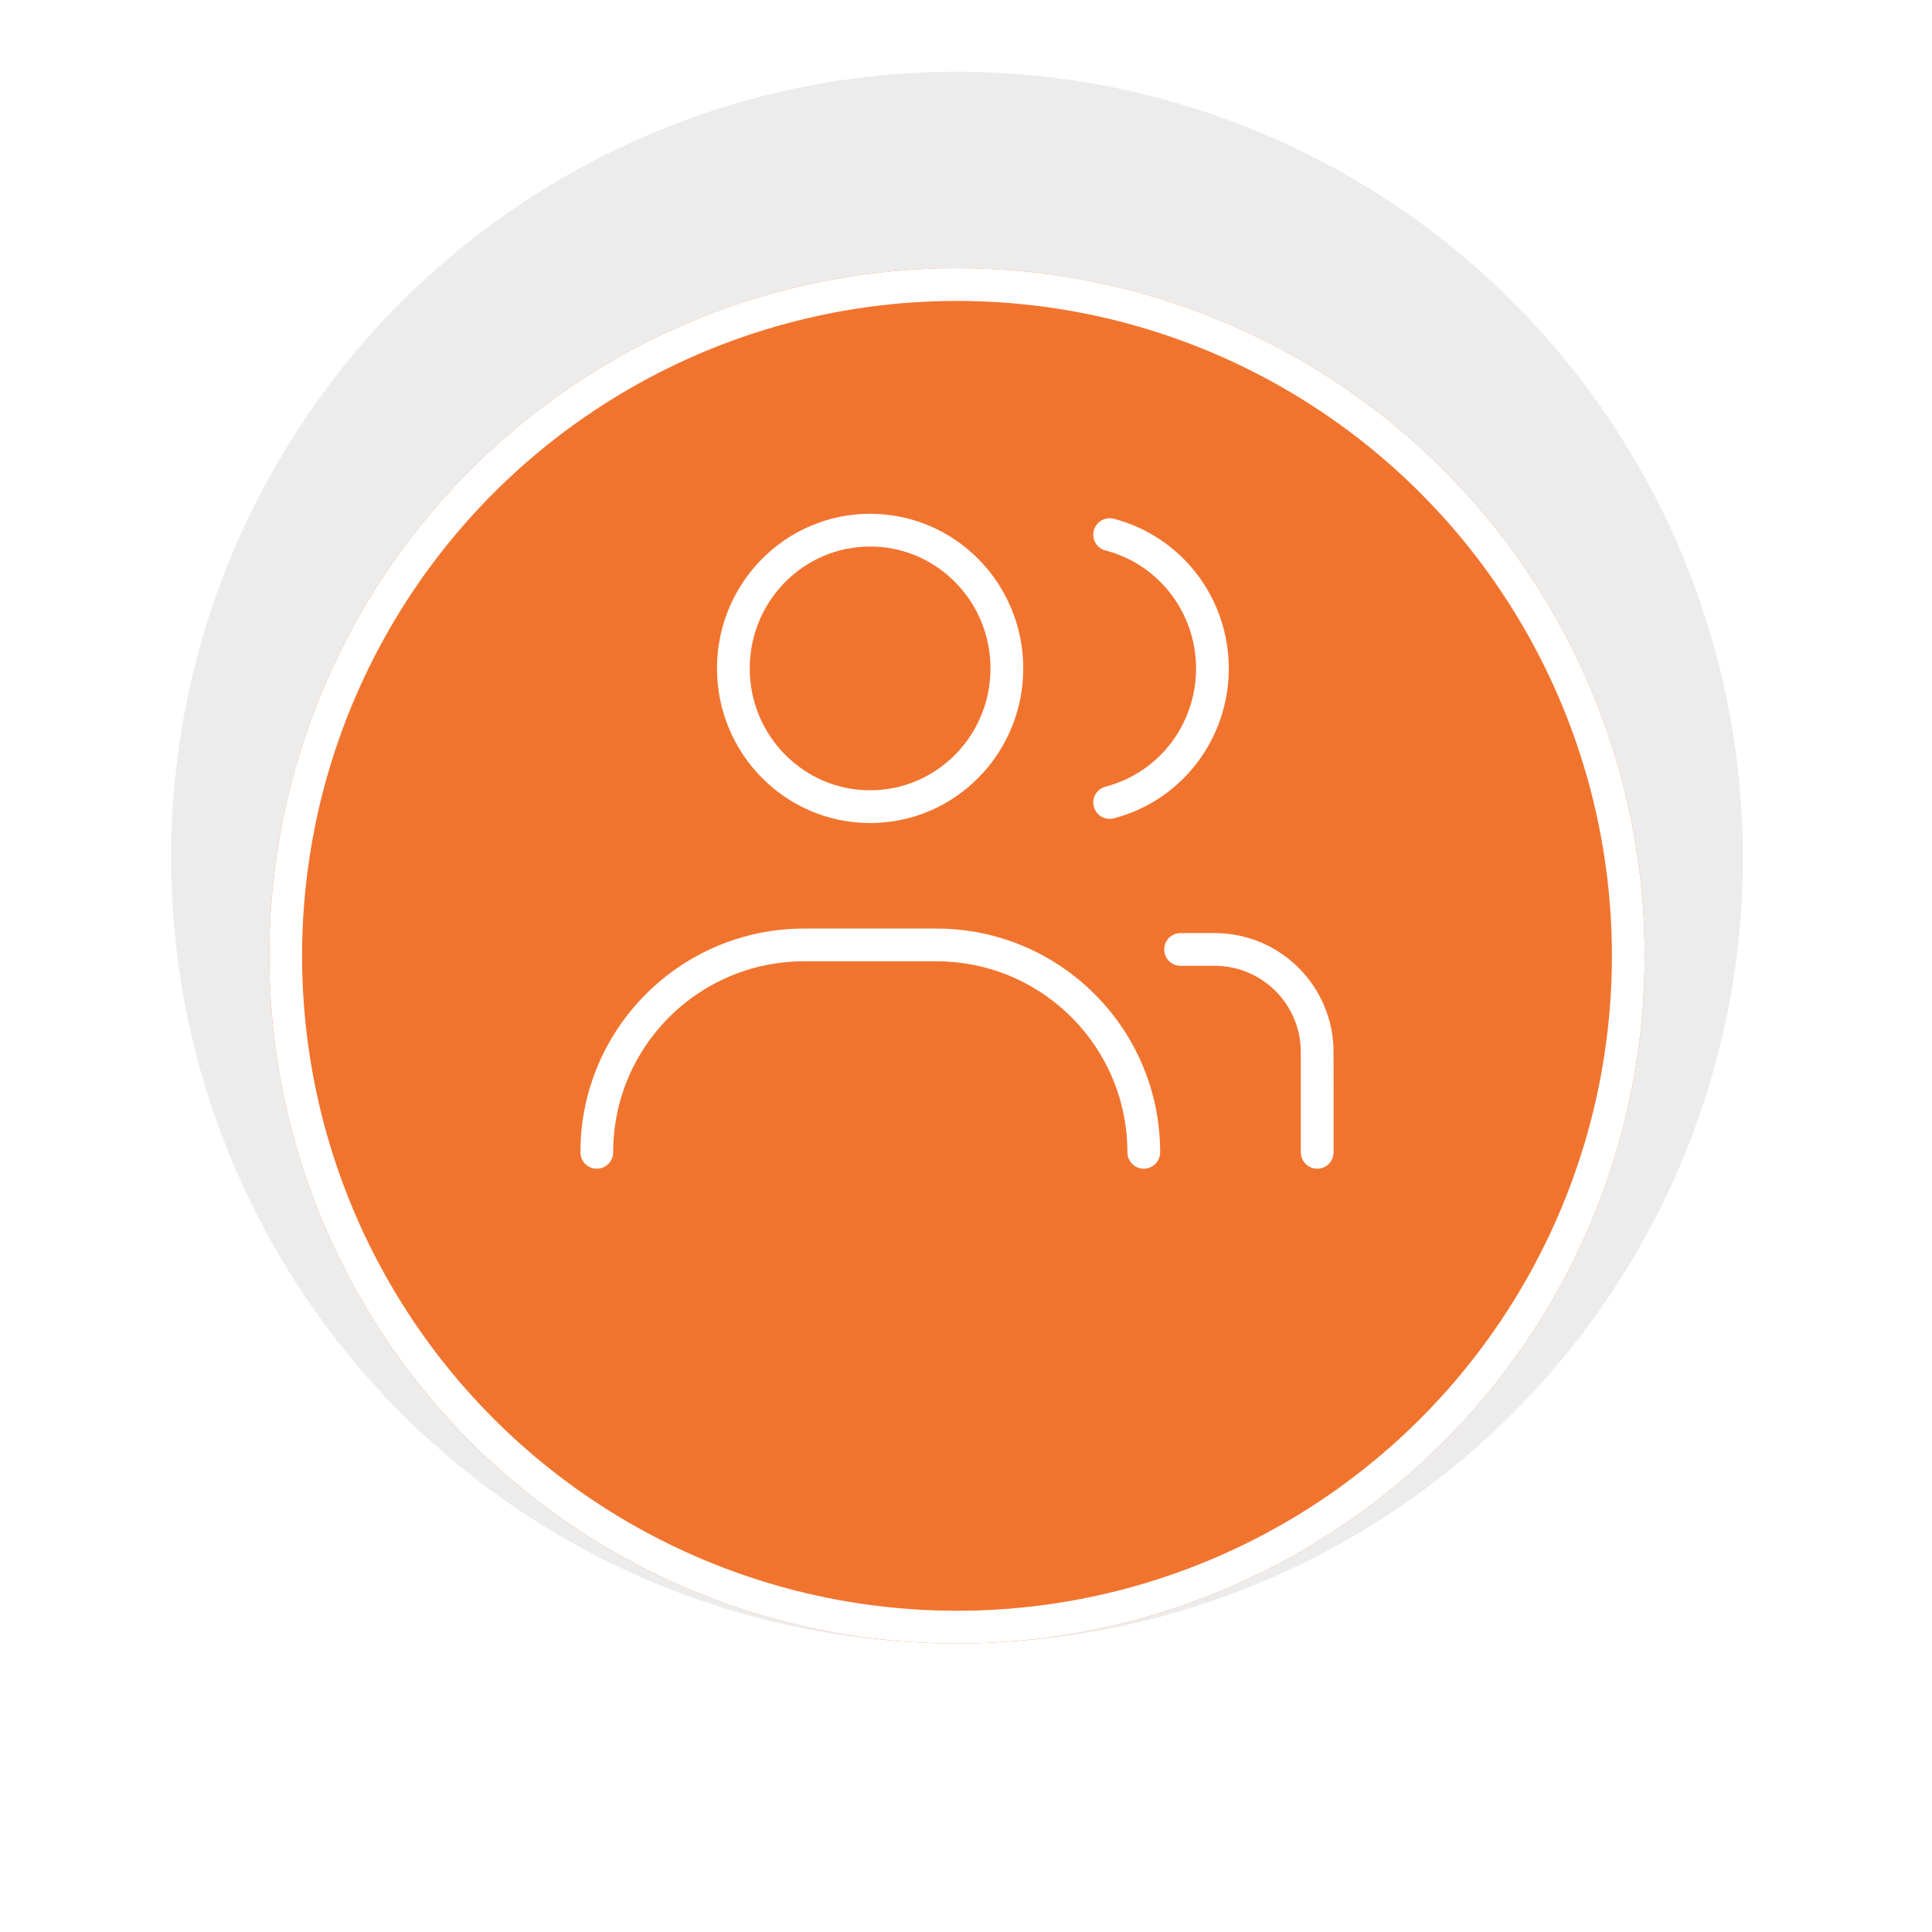 <svg width="59" height="59" viewBox="0 0 59 59" fill="none" xmlns="http://www.w3.org/2000/svg">
<ellipse cx="29.225" cy="26.19" rx="24" ry="24" transform="rotate(-90 29.225 26.19)" fill="#ECECEC"/>
<g filter="url(#filter0_d_507_29728)">
<circle cx="29.225" cy="26.19" r="21" transform="rotate(-90 29.225 26.19)" fill="#F1742E"/>
<circle cx="29.225" cy="26.19" r="20.5" transform="rotate(-90 29.225 26.19)" stroke="white"/>
</g>
<path d="M34.929 35.19V35.19C34.929 31.692 32.094 28.857 28.596 28.857C27.227 28.857 25.846 28.857 24.557 28.857C21.059 28.857 18.225 31.692 18.225 35.19V35.19" stroke="white" stroke-linecap="round" stroke-linejoin="round"/>
<path d="M26.572 24.634C28.879 24.634 30.748 22.744 30.748 20.412C30.748 18.08 28.879 16.19 26.572 16.19C24.266 16.19 22.396 18.08 22.396 20.412C22.396 22.744 24.266 24.634 26.572 24.634Z" stroke="white" stroke-linecap="round"/>
<path d="M40.225 35.19V33.079C40.224 32.86 40.224 32.519 40.224 32.127C40.224 30.397 38.822 28.994 37.093 28.994V28.994H36.053" stroke="white" stroke-linecap="round" stroke-linejoin="round"/>
<path d="M33.886 16.327C34.784 16.559 35.58 17.087 36.149 17.828C36.717 18.569 37.026 19.479 37.026 20.417C37.026 21.354 36.717 22.265 36.149 23.006C35.58 23.746 34.784 24.275 33.886 24.507" stroke="white" stroke-linecap="round" stroke-linejoin="round"/>
<defs>
<filter id="filter0_d_507_29728" x="0.225" y="0.19" width="58" height="58" filterUnits="userSpaceOnUse" color-interpolation-filters="sRGB">
<feFlood flood-opacity="0" result="BackgroundImageFix"/>
<feColorMatrix in="SourceAlpha" type="matrix" values="0 0 0 0 0 0 0 0 0 0 0 0 0 0 0 0 0 0 127 0" result="hardAlpha"/>
<feOffset dy="3"/>
<feGaussianBlur stdDeviation="4"/>
<feComposite in2="hardAlpha" operator="out"/>
<feColorMatrix type="matrix" values="0 0 0 0 0 0 0 0 0 0 0 0 0 0 0 0 0 0 0.2 0"/>
<feBlend mode="normal" in2="BackgroundImageFix" result="effect1_dropShadow_507_29728"/>
<feBlend mode="normal" in="SourceGraphic" in2="effect1_dropShadow_507_29728" result="shape"/>
</filter>
</defs>
</svg>
